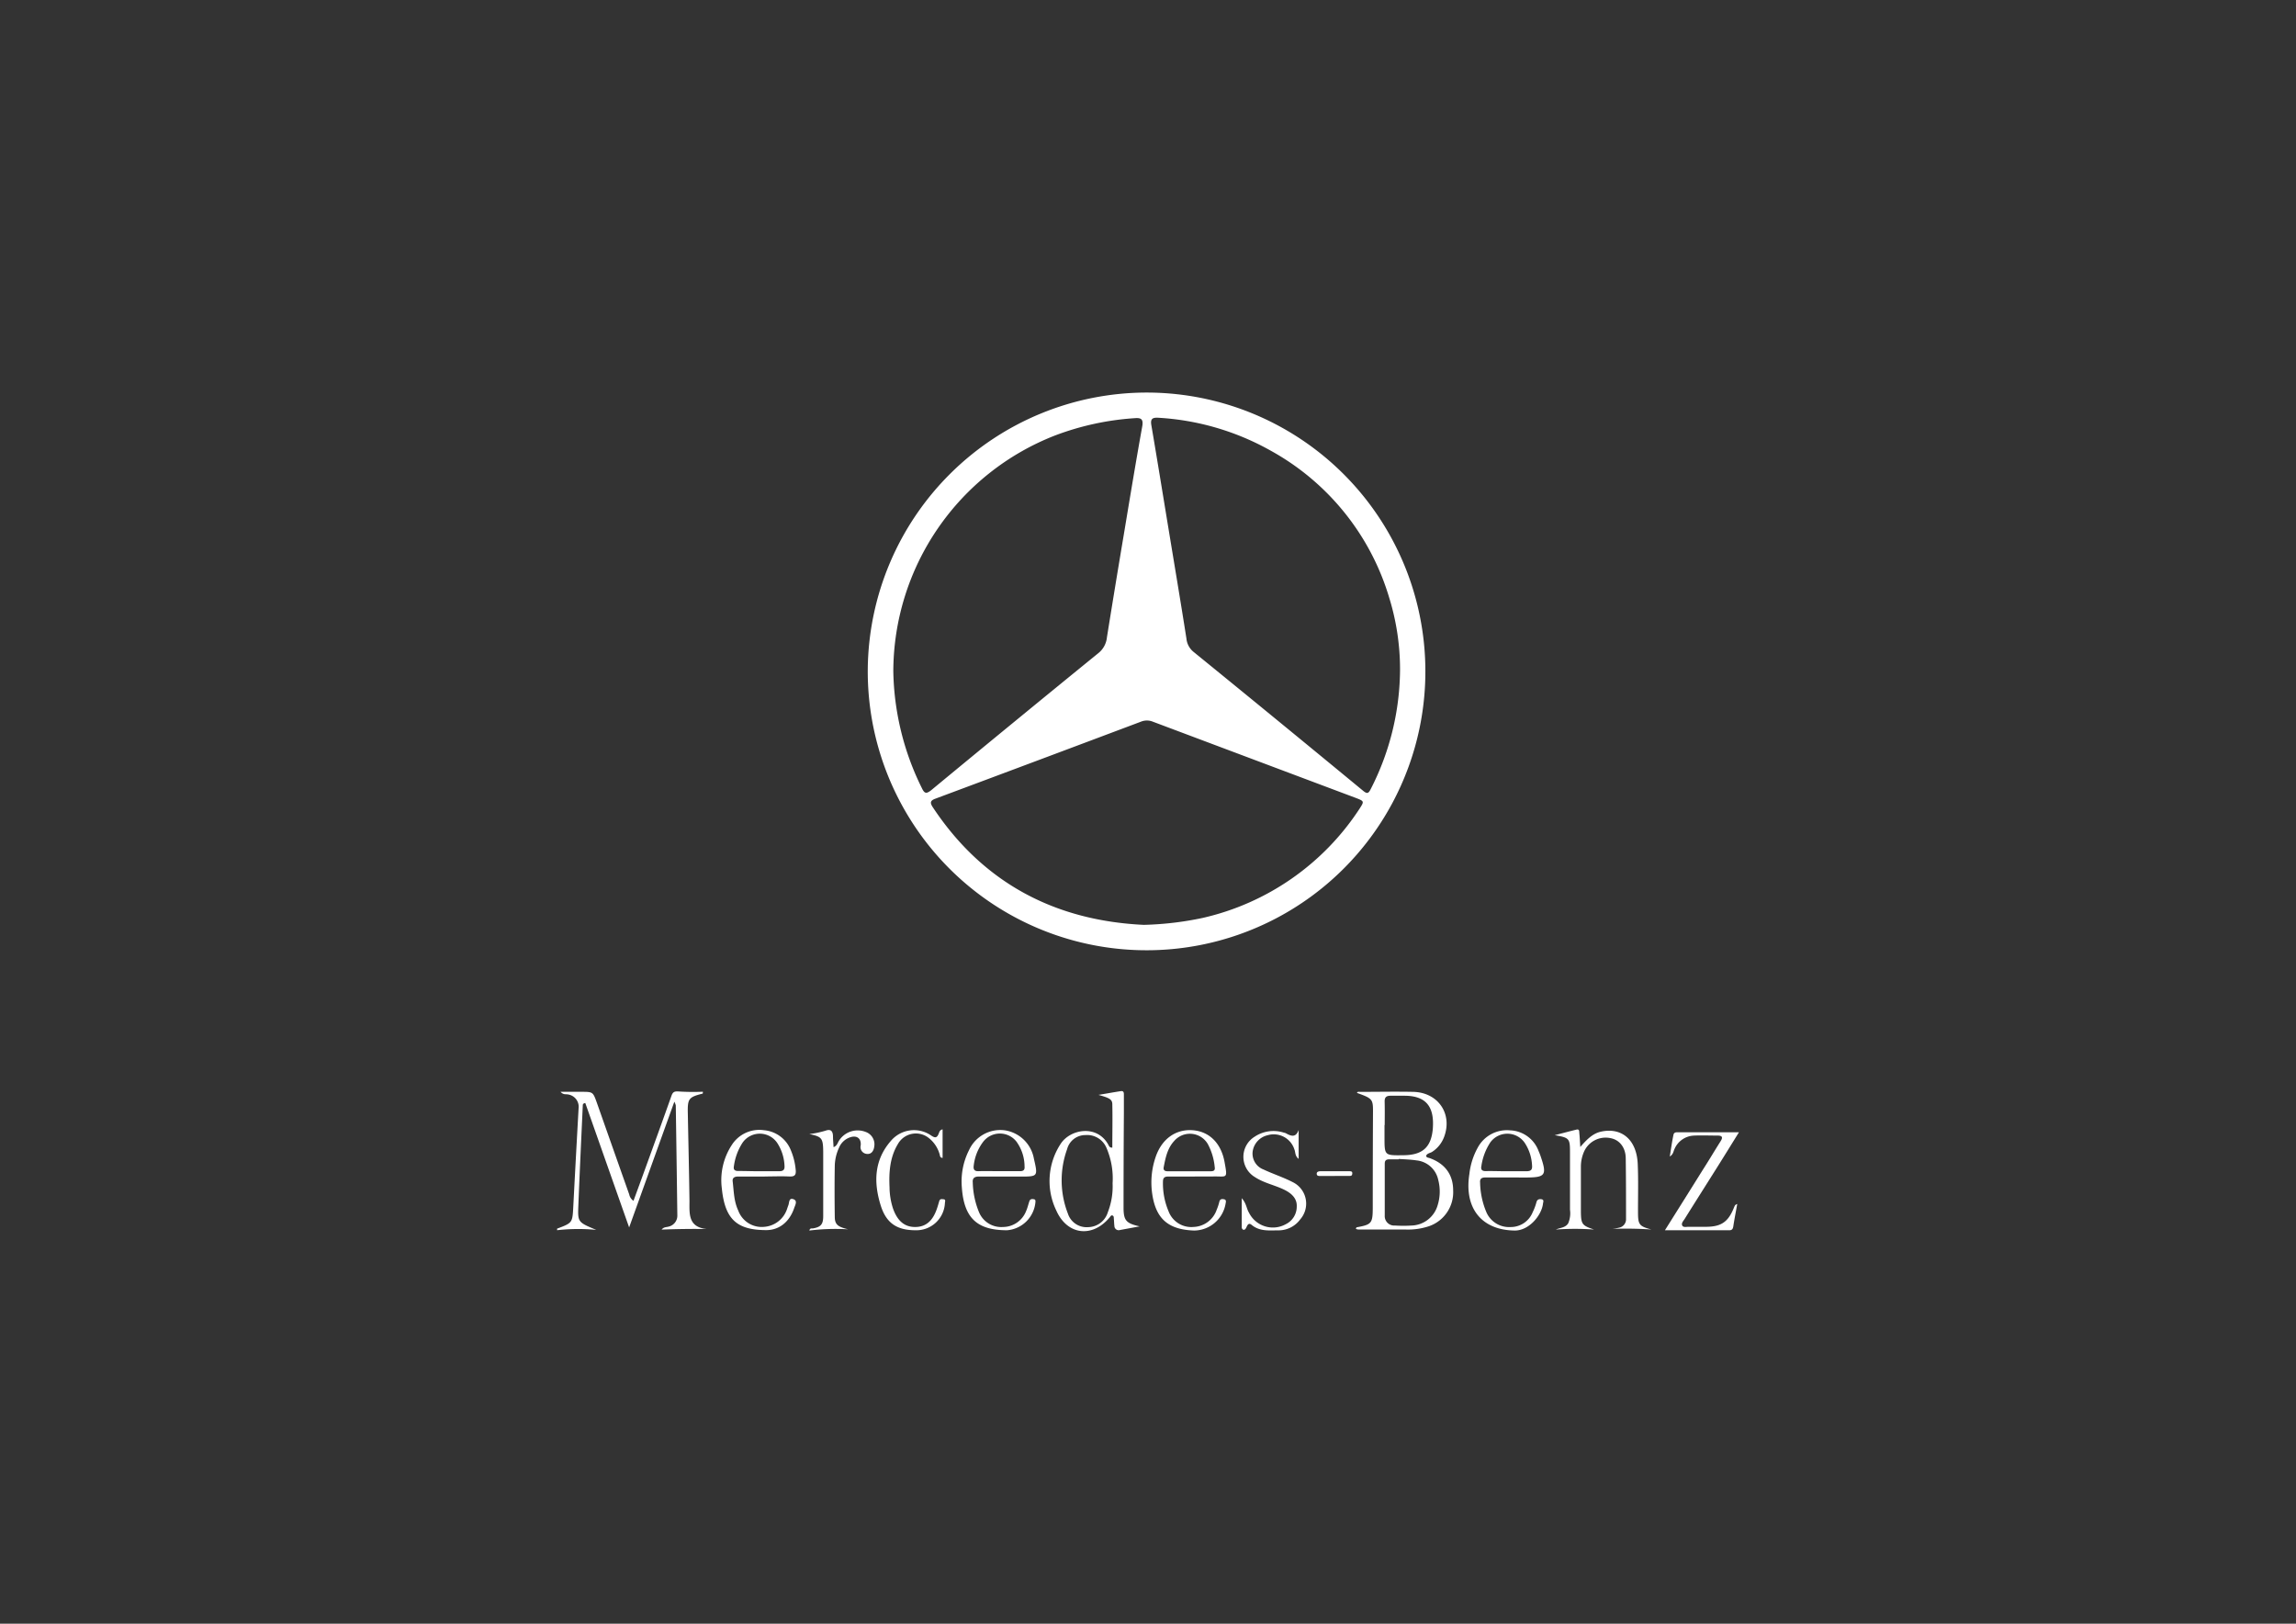 <svg id="Capa_1" data-name="Capa 1" xmlns="http://www.w3.org/2000/svg" viewBox="0 0 486.36 343.89"><rect x="0" y="0" width="486.36" height="343.89" fill="#333333" stroke="none"/><defs><style>.cls-1{fill:#fff;}</style></defs><title>Logos</title><path class="cls-1" d="M242.94,83.14a59.06,59.06,0,1,1-59.12,58.44A59.17,59.17,0,0,1,242.94,83.14Zm53.63,58.57a51.35,51.35,0,0,0-2.26-15,52.74,52.74,0,0,0-25.08-31.23,55,55,0,0,0-23.83-7c-1.27-.08-1.74.21-1.51,1.57,1.23,7.22,2.4,14.45,3.59,21.67,1.29,7.84,2.61,15.67,3.84,23.51a4.12,4.12,0,0,0,1.54,2.86q18,14.64,35.86,29.37c.87.72,1.16.62,1.64-.34A56,56,0,0,0,296.57,141.71Zm-107.34.46a57.72,57.72,0,0,0,6.05,24.75c.54,1.13.91,1.29,2,.42q17.63-14.57,35.37-29a4.87,4.87,0,0,0,1.83-3.36q1.74-10.84,3.56-21.67c1.28-7.68,2.54-15.36,3.92-23,.28-1.6-.28-1.85-1.63-1.74a58.16,58.16,0,0,0-16.86,3.67A53.77,53.77,0,0,0,189.23,142.17Zm53.06,53.71a68,68,0,0,0,12.43-1.46A54,54,0,0,0,288,171.27c1-1.55,1-1.58-.79-2.27l-43-16.15a3.35,3.35,0,0,0-2.53,0q-21.72,8.17-43.47,16.28c-1.1.4-1.31.8-.6,1.86C208.34,187.17,223.68,195,242.29,195.88Z"/><path class="cls-1" d="M134.19,254.33c.85-2.32,1.65-4.48,2.43-6.65,1.88-5.19,3.77-10.38,5.61-15.58.29-.82.62-1,1.55-.93a48.29,48.29,0,0,0,5.11.05c0,.23,0,.39-.06.4-2.94.74-3.2,1.08-3.13,4.14.12,6.21.27,12.41.35,18.61,0,2.69-.31,5.5,3.62,5.93-3.23-.05-6.31,0-9.52.12.48-.59,1-.48,1.51-.64a2.37,2.37,0,0,0,1.82-2.4q-.15-11.62-.33-23.27a4,4,0,0,0-.3-.78c-3.22,8.93-6.32,17.56-9.58,26.63-3.21-9.09-6.25-17.74-9.29-26.35-.54.1-.52.35-.53.53-.32,7.07-.66,14.14-.94,21.21-.14,3.51-.09,3.51,3.79,5.13a40,40,0,0,0-8.29.07c0-.18,0-.32,0-.33,3.27-1.23,3.25-1.23,3.43-4.7q.54-10.36,1.12-20.73a2.65,2.65,0,0,0-2.29-3c-.43-.09-.93.12-1.53-.55,1.62,0,3,0,4.39,0,2.48,0,2.47,0,3.31,2.34q3.42,9.71,6.85,19.4A2.16,2.16,0,0,0,134.19,254.33Z"/><path class="cls-1" d="M302.09,244.79c.09.43.46.38.73.48,3.3,1.18,5,3.53,5,6.84a7.61,7.61,0,0,1-5.05,7.57,14,14,0,0,1-4.88.73c-3.37,0-6.74,0-10.11,0a2.58,2.58,0,0,1-.57-.13c.08-.18.1-.33.15-.34,3.18-.58,3.42-.83,3.43-4.13q0-10.28.05-20.53c0-2.47-.19-2.67-3.4-3.81.14-.33.43-.22.66-.22,3.78,0,7.55-.08,11.32,0,5.19.15,8.23,4.58,6.55,9.36A6.47,6.47,0,0,1,303.3,244C302.89,244.22,302.31,244.28,302.09,244.79Zm-5.81.67v.08c-.67,0-1.33,0-2,0s-.95.26-.95.91c0,3.66,0,7.33,0,11a2,2,0,0,0,2.17,2.11,28.18,28.18,0,0,0,3.56,0,5.93,5.93,0,0,0,5.47-4.28,9.7,9.7,0,0,0,.14-5.34,5.23,5.23,0,0,0-4.58-4.17C298.84,245.58,297.56,245.54,296.28,245.46Zm-3-7.18v2.64c0,3.8,0,3.8,3.88,3.75,4.07,0,6-1.58,6.35-5.6.32-4.19-1-7-6-7-1,0-2,0-2.95,0s-1.28.37-1.25,1.28C293.35,235,293.33,236.62,293.32,238.28Z"/><path class="cls-1" d="M241.41,259.74l-4.17.77a.91.91,0,0,1-1.18-.89c-.07-.51-.06-1-.12-1.54,0-.24,0-.55-.29-.65s-.42.2-.58.39c-3.65,4.41-9,3.79-11.32-1.45a14.34,14.34,0,0,1,.89-14.05c2-3.19,7.77-4.25,10.16.17.14.25.22.59.82.57,0-3.05.07-6.11,0-9.17,0-1.07-.65-1.36-2.93-2,1.75-.29,3.23-.56,4.71-.79.76-.11.66.49.67.93,0,1.29,0,2.58,0,3.87Q238,246,238,256C238.05,258.5,238.58,259.11,241.41,259.74Zm-5.73-9.13a16.37,16.37,0,0,0-1.29-7.48,4.44,4.44,0,0,0-4.45-2.73,4,4,0,0,0-3.9,3,19.44,19.44,0,0,0,.17,13.63,4.16,4.16,0,0,0,4.32,2.87,4.43,4.43,0,0,0,4.15-3.18A15.06,15.06,0,0,0,235.68,250.61Z"/><path class="cls-1" d="M337.67,260.41a56,56,0,0,0-8.09,0c.91-.41,2-.35,2.61-1.32a5.36,5.36,0,0,0,.38-2.88q0-6.13,0-12.27c0-2.81-.17-3-3.24-3.51,1.81-.47,3.19-.84,4.59-1.18.7-.18.59.42.63.77.09.84.12,1.69.2,2.9,1.41-1.6,2.62-2.86,4.42-3.25,4.39-.94,7.53,1.75,7.75,6.85.15,3.41.05,6.83.06,10.24,0,2.63.27,2.95,2.82,3.64a80.14,80.14,0,0,0-8.21-.13,12.51,12.51,0,0,0,1.36-.25,1.81,1.81,0,0,0,1.49-1.9c0-4.24,0-8.49-.06-12.73,0-2.38-1.35-4-3.24-4.34a5,5,0,0,0-5.61,2.9,7.91,7.91,0,0,0-.65,3.16c0,3.16,0,6.31,0,9.47C334.91,259.29,335.12,259.56,337.67,260.41Z"/><path class="cls-1" d="M320.07,249.38c-1.81,0-3.62,0-5.43,0-.78,0-1.19.27-1.11,1.07a16.87,16.87,0,0,0,1.34,6.31,5.22,5.22,0,0,0,5.09,3.12,5,5,0,0,0,4.72-3.17,11.08,11.08,0,0,0,.76-2c.14-.57.41-.78,1-.73.72.07.45.59.41.94-.29,2.52-3,5.74-6,5.7-7-.09-10.75-4.72-9.59-12a14.85,14.85,0,0,1,1.77-5.56,7,7,0,0,1,6.83-3.66,6.7,6.7,0,0,1,6.05,4.36c.12.28.24.57.35.86,1.5,4.33,1.21,4.77-3.22,4.77ZM319,248.06h0c1.45,0,2.9,0,4.34,0,1,0,1.28-.35,1.19-1.28a9.43,9.43,0,0,0-1.49-4.64,4.46,4.46,0,0,0-7.36-.17,12.25,12.25,0,0,0-1.88,5c-.18.82.22,1.09,1,1.06C316.2,248,317.6,248.06,319,248.06Z"/><path class="cls-1" d="M253.09,249.18H247.5c-.74,0-1.15.21-1.15,1.06a15.14,15.14,0,0,0,1.2,6.34,5.14,5.14,0,0,0,5.29,3.28,5.39,5.39,0,0,0,4.9-3.67,10.26,10.26,0,0,0,.54-1.62c.14-.65.57-.67,1.05-.56s.35.57.29.89a6.82,6.82,0,0,1-6.69,5.72c-5.58-.2-8.25-2.59-8.92-8.26a16.6,16.6,0,0,1,.79-7.32c1.28-3.78,4.19-5.89,7.75-5.67s6.1,2.69,6.84,6.71c.69,3.79.54,3-2.58,3.09-1.24,0-2.48,0-3.72,0Zm-1.18-1.11h4.35c.6,0,1.21,0,1.05-.9a12.79,12.79,0,0,0-1.45-4.85,4.39,4.39,0,0,0-7.13-.67c-1.44,1.56-1.84,3.55-2.22,5.53-.15.73.3.89.9.89Z"/><path class="cls-1" d="M162,249.18h-5.59c-.7,0-1.3.19-1.21,1,.25,2.09.25,4.23,1.18,6.2a5.29,5.29,0,0,0,5.49,3.46,5.54,5.54,0,0,0,4.89-3.91c.08-.2.13-.4.21-.59.26-.58.07-1.78,1.17-1.33.85.35.28,1.26.08,1.88-1,2.91-3.16,4.63-5.87,4.64-6.22,0-8.78-2.25-9.44-8.8a13.6,13.6,0,0,1,2.08-9.19,6.9,6.9,0,0,1,6.8-3.17,6.72,6.72,0,0,1,5.71,4.19,13.73,13.73,0,0,1,1.05,4.18c.14,1.25-.33,1.48-1.43,1.43-1.71-.08-3.42,0-5.12,0Zm-1.28-1.12h0c1.45,0,2.89,0,4.33,0,.88,0,1.2-.32,1.13-1.19a9.56,9.56,0,0,0-1.45-4.66,4.45,4.45,0,0,0-7.43-.2,12.05,12.05,0,0,0-1.84,5c-.14.74.2,1,.93,1C157.79,248,159.23,248.06,160.67,248.06Z"/><path class="cls-1" d="M212.81,249.18c-1.81,0-3.62,0-5.43,0-.87,0-1.42.29-1.32,1.25a17.61,17.61,0,0,0,1.33,6.32,5.09,5.09,0,0,0,5.07,3.12,5.29,5.29,0,0,0,4.91-3.4c.29-.65.45-1.37.68-2.05.18-.53.62-.5,1-.42s.29.47.27.75a6.55,6.55,0,0,1-6,5.81c-6.36,0-9.14-2.59-9.58-9.16a14.65,14.65,0,0,1,1.53-7.81,7.28,7.28,0,0,1,7.61-4.19,7.38,7.38,0,0,1,6.13,6c.87,3.79.87,3.79-2.93,3.79Zm-1.11-1.13c1.44,0,2.88,0,4.33,0,.68,0,1.08-.19,1-1a9,9,0,0,0-1.76-5.32,4.46,4.46,0,0,0-7,.09,10.19,10.19,0,0,0-2,5c-.13.83.11,1.26,1,1.23C208.81,248,210.25,248.05,211.7,248.05Z"/><path class="cls-1" d="M368,255c-.3,1.67-.6,3.18-.83,4.7-.08.55-.26.86-.85.86H352.68c2.76-4.39,5.36-8.53,7.95-12.68,1.29-2,2.55-4.13,3.84-6.17.54-.85.35-1.2-.64-1.2-1.66,0-3.32-.07-5,0a4.7,4.7,0,0,0-4.12,2.84c-.24.49-.24,1.12-1,1.59.27-1.66.47-3.14.78-4.6.13-.64.76-.53,1.28-.53h12.59c-1.54,2.48-2.92,4.72-4.32,6.95-2.39,3.8-4.8,7.59-7.18,11.4-.26.42-.75.89-.52,1.38s.92.27,1.4.29c1.19,0,2.38,0,3.57,0,3.27,0,4.77-1,6-4.08C367.44,255.5,367.45,255.17,368,255Z"/><path class="cls-1" d="M275.09,239.33v6.11c-.81-.61-.65-1.42-.9-2a4.59,4.59,0,0,0-5.69-3,4.13,4.13,0,0,0-3.15,3.44,3.6,3.6,0,0,0,2.32,3.82c2,.94,4.14,1.63,6.11,2.64a5.06,5.06,0,0,1,1.66,7.9,5.68,5.68,0,0,1-4.52,2.34c-2,0-4.05.28-5.78-1.15-.64-.53-.88,0-1.12.52-.14.27-.31.6-.68.49a.57.57,0,0,1-.3-.46c0-1.93,0-3.87,0-6.21,1,1.13,1,2.21,1.53,3.07a5.65,5.65,0,0,0,7.81,2.43,4.14,4.14,0,0,0,2.31-3.76c.07-1.61-1-2.65-2.33-3.37-2.1-1.11-4.51-1.51-6.52-2.83a5,5,0,0,1-.09-8.55,7.21,7.21,0,0,1,6.22-.87,1.62,1.62,0,0,1,.44.14C273.49,240.63,274.49,241,275.09,239.33Z"/><path class="cls-1" d="M171.44,240.19a20.07,20.07,0,0,0,3.46-.73c1.08-.38,1.51.09,1.55,1.14,0,.75.08,1.5.12,2.36.77-.29.85-.93,1.15-1.36a4.67,4.67,0,0,1,5.69-1.85,2.78,2.78,0,0,1,1.78,3.1c-.12.93-.63,1.66-1.59,1.54a1.45,1.45,0,0,1-1.28-1.79c.15-1.45-.77-2.18-2.16-1.75a3.87,3.87,0,0,0-2.43,2.23,9.58,9.58,0,0,0-.9,3.89c-.06,3.56-.05,7.13,0,10.7,0,1.66.61,2.16,2.83,2.69a45.46,45.46,0,0,0-8.22.26c.16-.59.52-.41.75-.45,1.69-.29,2.19-.86,2.19-2.58,0-4.58,0-9.16,0-13.75C174.34,241.05,174.09,240.74,171.44,240.19Z"/><path class="cls-1" d="M199.67,239.19v6.05c-.61-.05-.53-.49-.64-.8a6.69,6.69,0,0,0-2.29-3.42,4.37,4.37,0,0,0-6.55,1.3c-1.7,2.81-1.91,6-1.76,9.13a14.85,14.85,0,0,0,.75,4.55c.92,2.55,2.38,3.85,4.61,3.87s3.74-1.18,4.65-3.8c.19-.53.34-1.07.5-1.62s.46-.5.85-.46c.6,0,.4.47.37.81a6.05,6.05,0,0,1-6.21,5.76c-4,0-6.26-1.53-7.43-5.38-1.48-4.84-1.33-9.5,2.18-13.53a6.4,6.4,0,0,1,8.42-1.24c.95.67,1.36.66,1.76-.4C199,239.69,199.11,239.3,199.67,239.19Z"/><path class="cls-1" d="M282.73,249.07h-3.1c-.31,0-.67,0-.71-.43s.34-.58.72-.58h6.21c.31,0,.63,0,.61.48s-.29.52-.62.52h-3.11Z"/></svg>